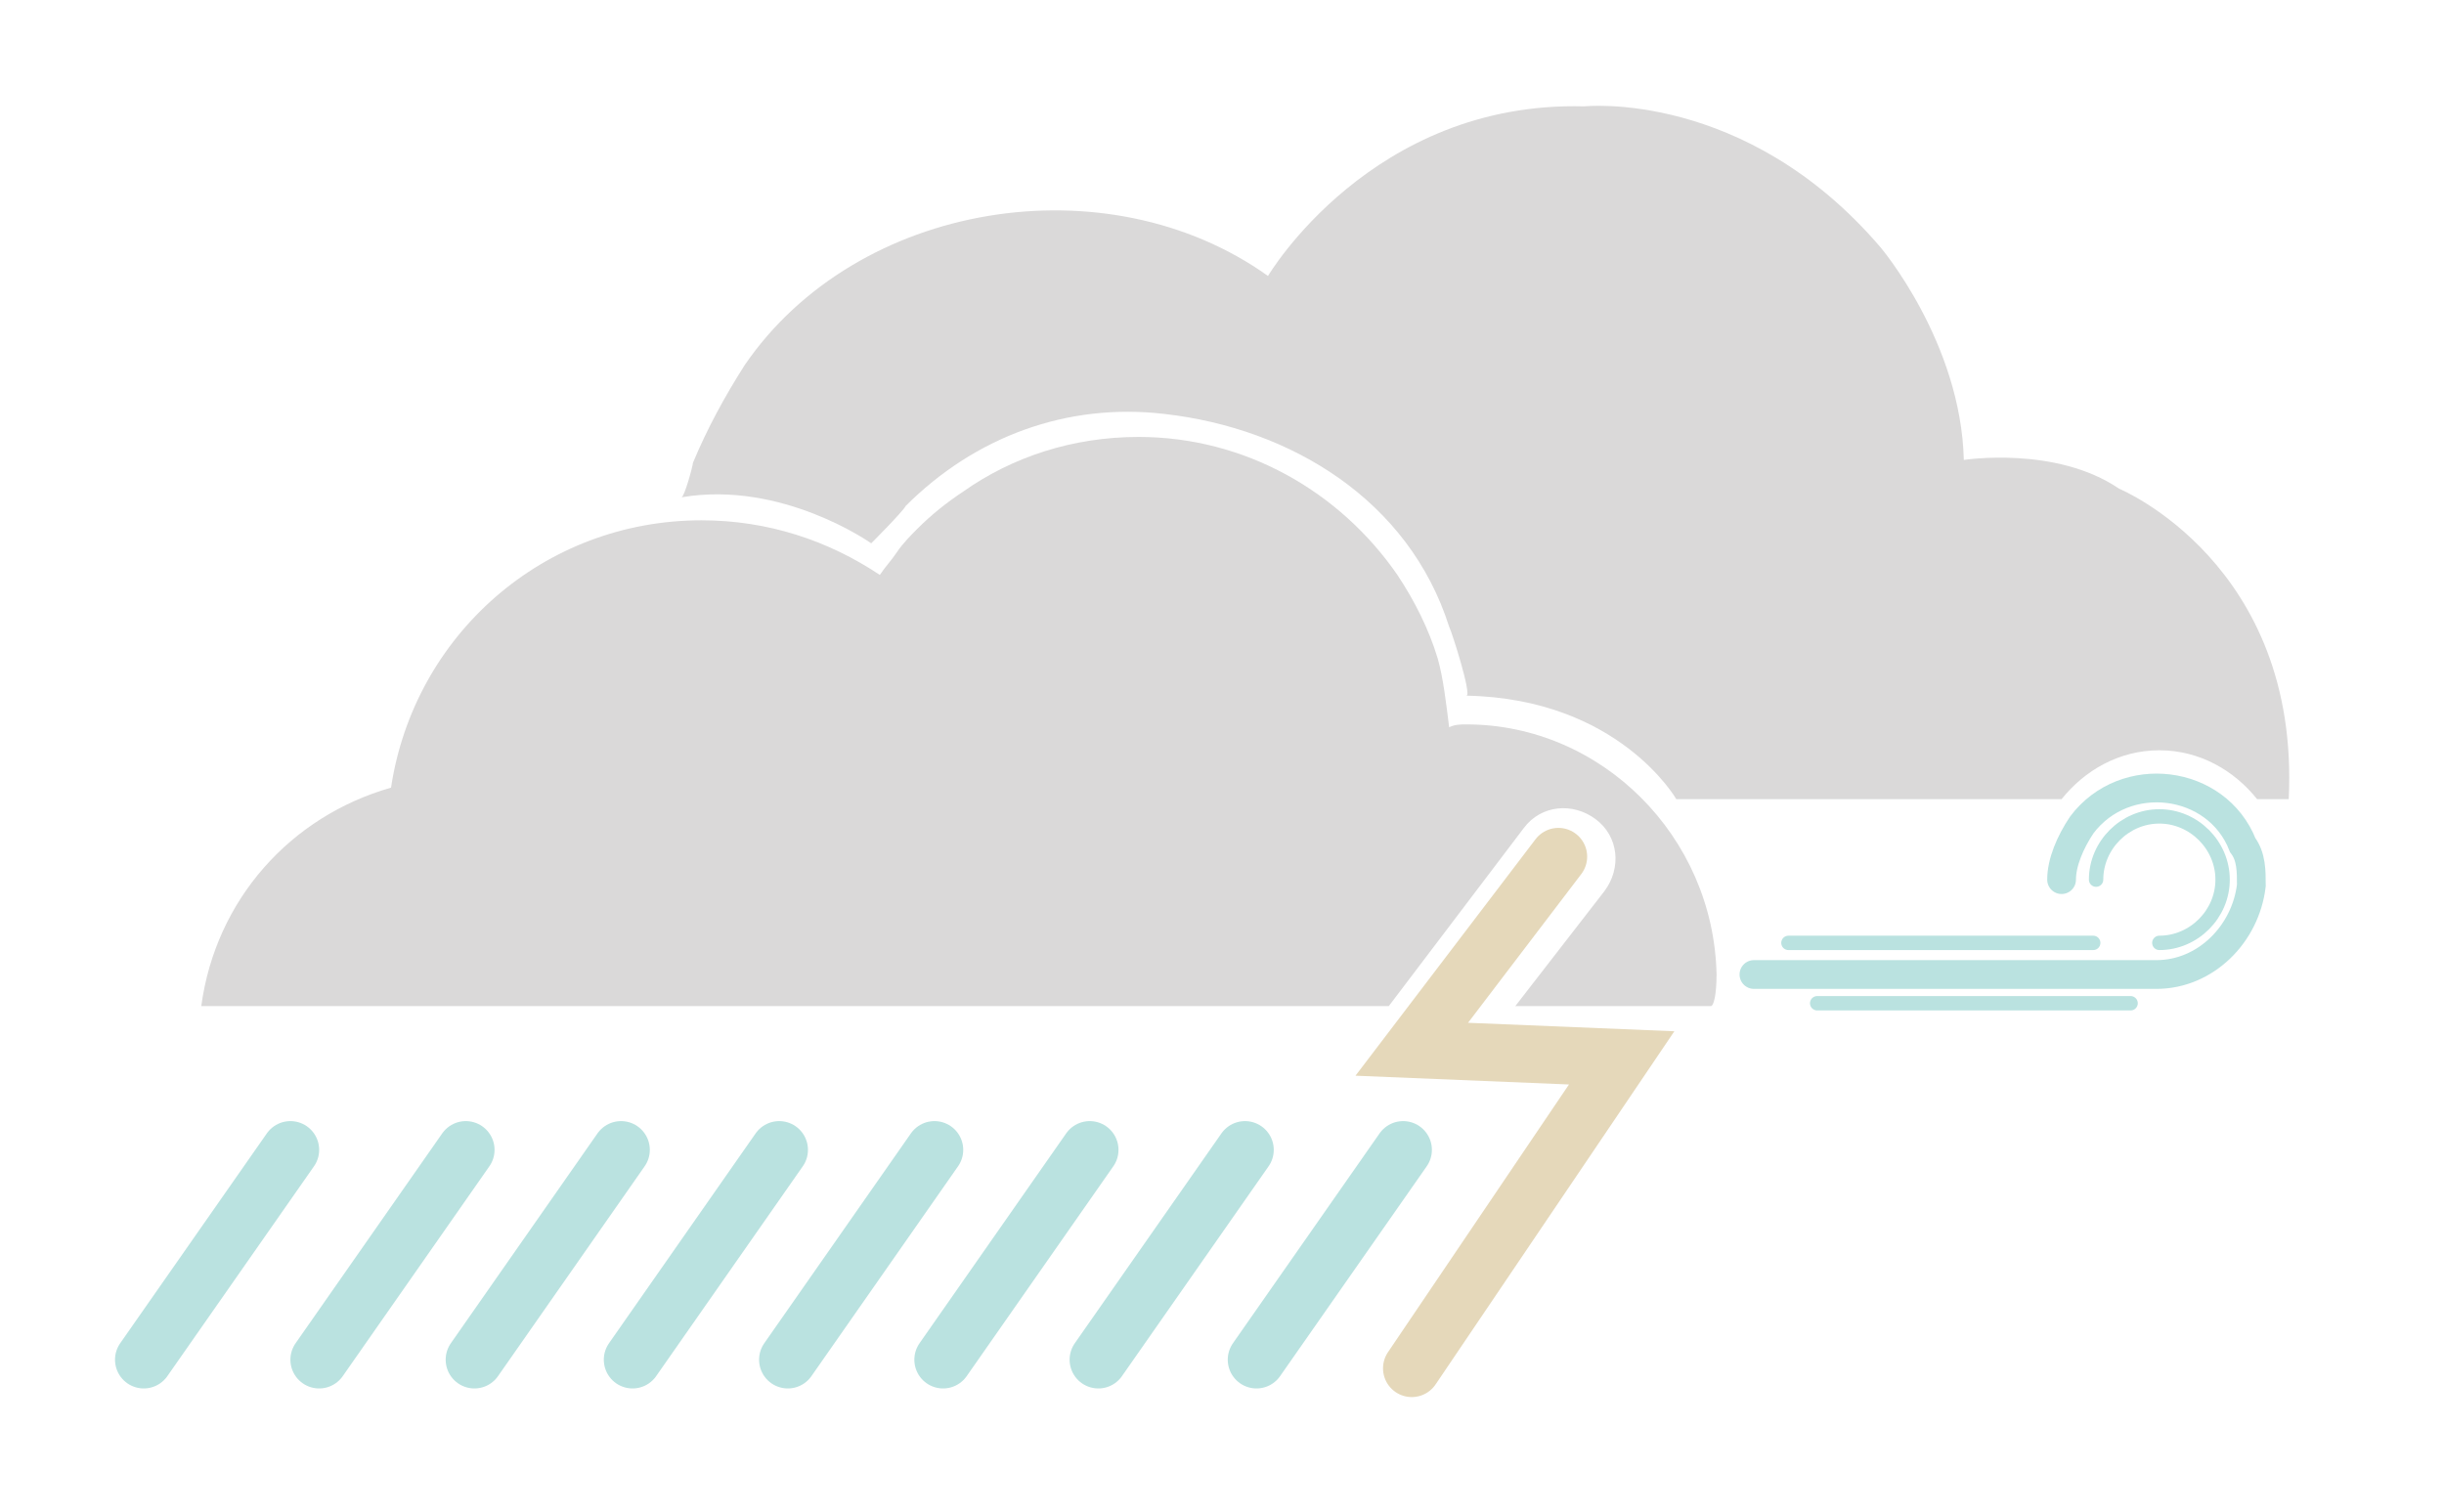 <?xml version="1.0" standalone="no"?>
<!DOCTYPE svg PUBLIC "-//W3C//DTD SVG 1.1//EN" 
"http://www.w3.org/Graphics/SVG/1.1/DTD/svg11.dtd">

<svg class="hurricane-svg" version="1.1" id="Layer_1" xmlns="http://www.w3.org/2000/svg"
xmlns:xlink="http://www.w3.org/1999/xlink" x="0px" y="0px" viewBox="-437 254.4 85 52.6" 
 xml:space="preserve">
 <style type="text/css">  

.big-path,
.lightening,
.line,
.little-path {
  stroke-miterlimit: 10;
  stroke-width: 2;
  stroke-linecap: round;
  fill: none;
}

.cloud {
  fill: #DAD9D9;
}

.little-path {
  stroke-width: 1;
}

.hurricane-svg .line {
  stroke: #BAE2E0;
  opacity: 1;
  -webkit-animation: fadeIn 0.8s ease-in alternate-reverse infinite;
          animation: fadeIn 0.8s ease-in alternate-reverse infinite;
}
.hurricane-svg .line:nth-child(1) {
  -webkit-animation-delay: 0.1s;
          animation-delay: 0.1s;
}
.hurricane-svg .line:nth-child(2) {
  -webkit-animation-delay: 0.2s;
          animation-delay: 0.2s;
}
.hurricane-svg .line:nth-child(3) {
  -webkit-animation-delay: 0.3s;
          animation-delay: 0.3s;
}
.hurricane-svg .line:nth-child(4) {
  -webkit-animation-delay: 0.4s;
          animation-delay: 0.4s;
}
.hurricane-svg .line:nth-child(5) {
  -webkit-animation-delay: 0.5s;
          animation-delay: 0.5s;
}
.hurricane-svg .line:nth-child(6) {
  -webkit-animation-delay: 0.6s;
          animation-delay: 0.6s;
}
.hurricane-svg .line:nth-child(7) {
  -webkit-animation-delay: 0.7s;
          animation-delay: 0.7s;
}
.hurricane-svg .line:nth-child(8) {
  -webkit-animation-delay: 0.8s;
          animation-delay: 0.8s;
}
.hurricane-svg .line:nth-child(9) {
  -webkit-animation-delay: 0.9s;
          animation-delay: 0.9s;
}
.hurricane-svg .line:nth-child(10) {
  -webkit-animation-delay: 1s;
          animation-delay: 1s;
}
.hurricane-svg .line:nth-child(11) {
  -webkit-animation-delay: 1.1s;
          animation-delay: 1.1s;
}
.hurricane-svg .line:nth-child(12) {
  -webkit-animation-delay: 1.2s;
          animation-delay: 1.2s;
}
.hurricane-svg .lightening {
  -webkit-animation: flash 1s infinite;
          animation: flash 1s infinite;
  stroke: #E5D8BA;
}
.hurricane-svg .big-path,
.hurricane-svg .little-path {
  stroke: #BAE2E0;
}
.hurricane-svg .big-path {
  stroke-width: 1;
}
.hurricane-svg .little-path {
  stroke-width: 0.5;
}
.hurricane-svg .cloud {
  -webkit-animation: colorChange 1s infinite;
          animation: colorChange 1s infinite;
}


@-webkit-keyframes colorChange {
  0%,
  90% {
    fill: #646478;
  }
  60%,
  100% {
    fill: rgba(200, 200, 200, 0.8);
  }
}

@keyframes colorChange {
  0%,
  90% {
    fill: #646478;
  }
  60%,
  100% {
    fill: rgba(200, 200, 200, 0.8);
  }
}
@-webkit-keyframes fadeIn {
  0% {
    opacity: 0;
  }
  100% {
    opacity: 1;
  }
}
@keyframes fadeIn {
  0% {
    opacity: 0;
  }
  100% {
    opacity: 1;
  }
}
@-webkit-keyframes flash {
  0%,
  90% {
    opacity: 0;
    -webkit-transform: translateX(-1px) translateY(-2px) rotate(0.01deg);
            transform: translateX(-1px) translateY(-2px) rotate(0.01deg);
  }
  90% {
    -webkit-transform: translateX(1px) translateY(-1px);
            transform: translateX(1px) translateY(-1px);
  }
  60%,
  100% {
    opacity: 1;
    -webkit-transform: translateX(0px) translateY(0px);
            transform: translateX(0px) translateY(0px);
  }
}
@keyframes flash {
  0%,
  90% {
    opacity: 0;
    -webkit-transform: translateX(-1px) translateY(-2px) rotate(0.01deg);
            transform: translateX(-1px) translateY(-2px) rotate(0.01deg);
  }
  90% {
    -webkit-transform: translateX(1px) translateY(-1px);
            transform: translateX(1px) translateY(-1px);
  }
  60%,
  100% {
    opacity: 1;
    -webkit-transform: translateX(0px) translateY(0px);
            transform: translateX(0px) translateY(0px);
  }
}
@-webkit-keyframes expand {
  to {
    -webkit-transform: scale(1.1);
            transform: scale(1.1);
  }
}
@keyframes expand {
  to {
    -webkit-transform: scale(1.1);
            transform: scale(1.1);
  }
}
@-webkit-keyframes dash {
  to {
    stroke-dashoffset: 0;
  }
}
@keyframes dash {
  to {
    stroke-dashoffset: 0;
  }
}
@-webkit-keyframes bounce {
  0%,
  50%,
  100% {
    -webkit-transform: translateY(0px) translateX(0px) rotate(0.1deg);
            transform: translateY(0px) translateX(0px) rotate(0.1deg);
  }
  30%,
  80% {
    -webkit-transform: translateY(3px) translateX(3px) rotate(0.1deg);
            transform: translateY(3px) translateX(3px) rotate(0.1deg);
  }
}
@keyframes bounce {
  0%,
  50%,
  100% {
    -webkit-transform: translateY(0px) translateX(0px) rotate(0.1deg);
            transform: translateY(0px) translateX(0px) rotate(0.1deg);
  }
  30%,
  80% {
    -webkit-transform: translateY(3px) translateX(3px) rotate(0.1deg);
            transform: translateY(3px) translateX(3px) rotate(0.1deg);
  }
}
@-webkit-keyframes fall-clockwise {
  0% {
    -webkit-transform: translateY(-7px) rotate(0) scale(0.5);
            transform: translateY(-7px) rotate(0) scale(0.5);
    opacity: 0;
  }
  10% {
    -webkit-transform: translateY(-4px) translateX(4px) rotate(-30deg) scale(0.7);
            transform: translateY(-4px) translateX(4px) rotate(-30deg) scale(0.7);
    opacity: 1;
  }
  45% {
    -webkit-transform: translateY(5px) translateX(0px) rotate(30deg) scale(0.6);
            transform: translateY(5px) translateX(0px) rotate(30deg) scale(0.6);
  }
  50% {
    opacity: 0;
  }
  100% {
    opacity: 0;
    -webkit-transform: translateY(10px) translateX(3px) scale(0.5);
            transform: translateY(10px) translateX(3px) scale(0.5);
  }
}
@keyframes fall-clockwise {
  0% {
    -webkit-transform: translateY(-7px) rotate(0) scale(0.5);
            transform: translateY(-7px) rotate(0) scale(0.5);
    opacity: 0;
  }
  10% {
    -webkit-transform: translateY(-4px) translateX(4px) rotate(-30deg) scale(0.7);
            transform: translateY(-4px) translateX(4px) rotate(-30deg) scale(0.7);
    opacity: 1;
  }
  45% {
    -webkit-transform: translateY(5px) translateX(0px) rotate(30deg) scale(0.6);
            transform: translateY(5px) translateX(0px) rotate(30deg) scale(0.6);
  }
  50% {
    opacity: 0;
  }
  100% {
    opacity: 0;
    -webkit-transform: translateY(10px) translateX(3px) scale(0.5);
            transform: translateY(10px) translateX(3px) scale(0.5);
  }
}
@-webkit-keyframes fall-counterclockwise {
  0% {
    -webkit-transform: translateY(-9px) rotate(0) scale(0.6);
            transform: translateY(-9px) rotate(0) scale(0.6);
    opacity: 0;
  }
  10% {
    -webkit-transform: translateY(-4px) translateX(-4px) rotate(30deg) scale(0.7);
            transform: translateY(-4px) translateX(-4px) rotate(30deg) scale(0.7);
    opacity: 1;
  }
  40% {
    -webkit-transform: translateY(8px) translateX(4px) rotate(-30deg) scale(0.8);
            transform: translateY(8px) translateX(4px) rotate(-30deg) scale(0.8);
  }
  50% {
    opacity: 0;
  }
  100% {
    opacity: 0;
    -webkit-transform: translateY(14px) translateX(-3px) scale(0.7);
            transform: translateY(14px) translateX(-3px) scale(0.7);
  }
}
@keyframes fall-counterclockwise {
  0% {
    -webkit-transform: translateY(-9px) rotate(0) scale(0.6);
            transform: translateY(-9px) rotate(0) scale(0.6);
    opacity: 0;
  }
  10% {
    -webkit-transform: translateY(-4px) translateX(-4px) rotate(30deg) scale(0.7);
            transform: translateY(-4px) translateX(-4px) rotate(30deg) scale(0.7);
    opacity: 1;
  }
  40% {
    -webkit-transform: translateY(8px) translateX(4px) rotate(-30deg) scale(0.8);
            transform: translateY(8px) translateX(4px) rotate(-30deg) scale(0.8);
  }
  50% {
    opacity: 0;
  }
  100% {
    opacity: 0;
    -webkit-transform: translateY(14px) translateX(-3px) scale(0.7);
            transform: translateY(14px) translateX(-3px) scale(0.7);
  }
}
@-webkit-keyframes pan {
  0%,
  100% {
    -webkit-transform: translateX(-2px) rotate(0.01deg);
            transform: translateX(-2px) rotate(0.01deg);
  }
  50% {
    -webkit-transform: translateX(2px) rotate(0.01deg);
            transform: translateX(2px) rotate(0.01deg);
  }
}
@keyframes pan {
  0%,
  100% {
    -webkit-transform: translateX(-2px) rotate(0.01deg);
            transform: translateX(-2px) rotate(0.01deg);
  }
  50% {
    -webkit-transform: translateX(2px) rotate(0.01deg);
            transform: translateX(2px) rotate(0.01deg);
  }
}

  </style>  
<path class="cloud" d="M-361.9,280.5c1.4,0,2.6,0.7,3.4,1.7h1.1c0.4-8.2-5.9-10.8-5.9-10.8c-2.2-1.5-5.4-1-5.4-1
c-0.1-4.1-2.9-7.4-2.9-7.4c-4.7-5.5-10.3-4.9-10.3-4.9c-7.4-0.2-11,5.9-11,5.9c-5.6-4-14.3-2.6-18.2,3.1c-0.7,1.1-1.3,2.2-1.8,3.4
c0,0.1-0.3,1.2-0.4,1.2c3.5-0.6,6.6,1.6,6.6,1.6s1.1-1.1,1.2-1.3c2.4-2.4,5.6-3.6,9-3.2c4.4,0.5,8.5,3,9.9,7.4
c0.1,0.2,0.8,2.4,0.6,2.4c5.3,0.1,7.3,3.6,7.3,3.6h13.4C-364.5,281.2-363.3,280.5-361.9,280.5z"/>
<path class="cloud" d="M-386,279.6c-0.2,0-0.4,0-0.6,0.1c-0.1-0.8-0.2-1.7-0.4-2.4c-0.3-1-0.8-2-1.4-2.9c-2-2.9-5.3-4.8-9-4.8
c-2.3,0-4.4,0.7-6.1,1.9c-0.6,0.4-1.1,0.8-1.6,1.3c-0.2,0.2-0.5,0.5-0.7,0.8c-0.2,0.3-0.4,0.5-0.6,0.8c-1.8-1.2-3.9-1.9-6.2-1.9
c-5.5,0-10,4-10.8,9.3c-3.5,1-6.1,3.9-6.6,7.6h26.3h12.7h2.3l4.7-6.2c0.6-0.8,1.7-0.9,2.5-0.3s0.9,1.7,0.3,2.5l-3.1,4h0.5h5.6h0.7
c0.1,0,0.2-0.4,0.2-1.1C-377.4,283.5-381.3,279.6-386,279.6z"/>
<polyline class="lightening" points="-382.8,284.2 -387.9,290.9 -380.6,291.2 -387.9,302 "/>
<path class="line" d="M-426.9,294.4l-5.1,7.3"/>
<path class="line" d="M-420.8,294.4l-5.1,7.3"/>
<path class="line" d="M-415.4,294.4l-5.1,7.3"/>
<path class="line" d="M-409.9,294.4l-5.1,7.3"/>
<path class="line" d="M-404.5,294.4l-5.1,7.3"/>
<path class="line" d="M-399.1,294.4l-5.1,7.3"/>
<path class="line" d="M-393.7,294.4l-5.1,7.3"/>
<path class="line" d="M-388.2,294.4l-5.1,7.3"/>
<g>
<path class="little-path path-1" d="M-374.8,287.2h10.6"/>
<path class="little-path path-2" d="M-373.8,289.3h10.9"/>
<path class="big-path" d="M-376,288.3c0,0,14,0,14,0c1.7,0,3.1-1.4,3.3-3.1c0-0.5,0-1-0.3-1.4c-0.9-2.3-4.1-2.7-5.6-0.7
	c-0.4,0.6-0.7,1.3-0.7,1.9"/>
<path class="little-path path-3" d="M-364.1,285c0-1.2,1-2.2,2.2-2.2s2.2,1,2.2,2.2c0,1.2-1,2.2-2.2,2.2"/>
</g>
</svg>
